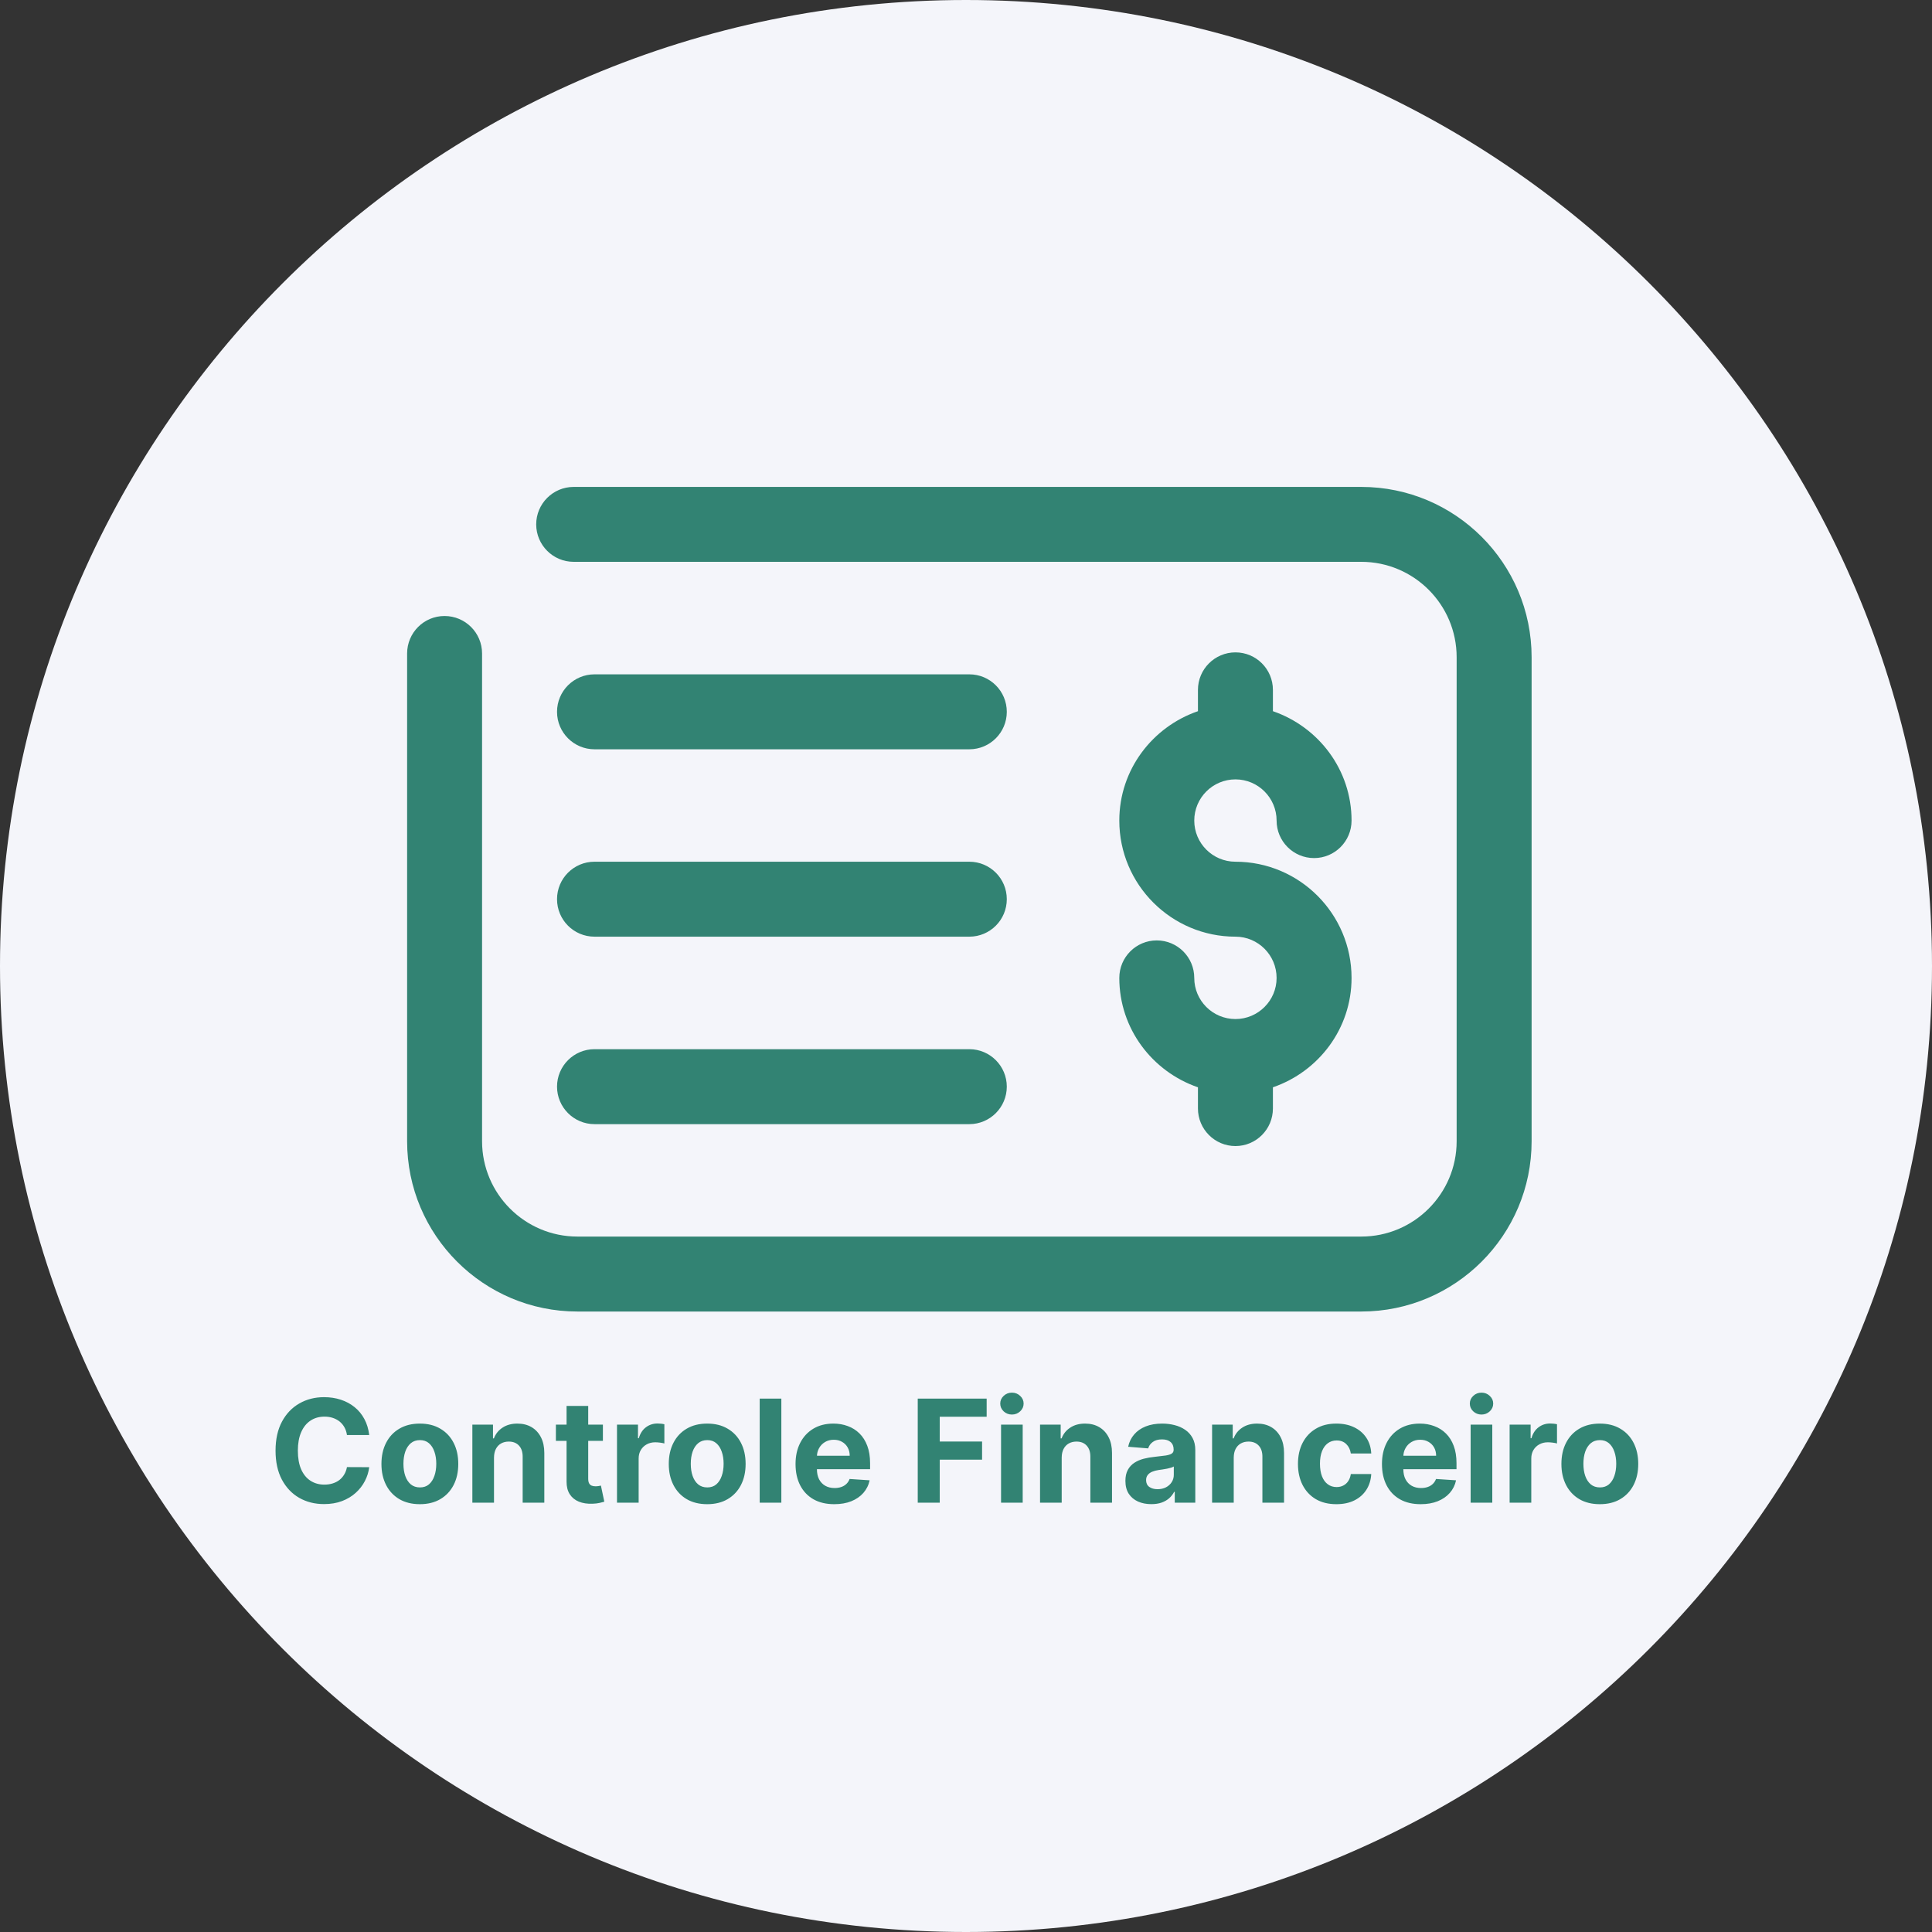 <svg width="216" height="216" viewBox="0 0 216 216" fill="none" xmlns="http://www.w3.org/2000/svg">
<rect x="0" y="0" width="216" height="216" fill="#333333" stroke="none"/>
<g clip-path="url(#clip0_7_2)">
<path d="M108 216C167.647 216 216 167.647 216 108C216 48.353 167.647 0 108 0C48.353 0 0 48.353 0 108C0 167.647 48.353 216 108 216Z" fill="#F4F5FA"/>
<path d="M179.906 29H36.839V172.067H179.906V29Z" fill="#F4F5FA"/>
<path d="M152.198 54.438H64.136C61.823 54.438 59.948 56.318 59.948 58.625C59.948 60.933 61.823 62.813 64.136 62.813H152.198C158.071 62.813 162.855 67.592 162.855 73.48V127.592C162.855 133.47 158.071 138.249 152.198 138.249H64.553C58.681 138.249 53.896 133.47 53.896 127.592V73.063C53.896 70.745 52.016 68.87 49.698 68.87C47.39 68.87 45.516 70.745 45.516 73.063V127.592C45.516 138.096 54.055 146.63 64.553 146.63H152.198C162.697 146.63 171.236 138.096 171.236 127.592V73.48C171.236 62.971 162.697 54.438 152.198 54.438ZM138.125 113.931C135.58 113.931 133.52 111.866 133.52 109.337C133.52 107.013 131.64 105.139 129.327 105.139C127.014 105.139 125.14 107.013 125.14 109.337C125.14 115.014 128.836 119.809 133.932 121.562V123.933C133.932 126.246 135.812 128.131 138.125 128.131C140.443 128.131 142.313 126.246 142.313 123.933V121.562C147.414 119.809 151.105 115.014 151.105 109.337C151.105 102.165 145.286 96.341 138.125 96.341C135.58 96.341 133.52 94.276 133.52 91.741C133.52 89.201 135.58 87.136 138.125 87.136C140.66 87.136 142.725 89.201 142.725 91.741C142.725 94.054 144.599 95.934 146.918 95.934C149.231 95.934 151.105 94.054 151.105 91.741C151.105 86.054 147.414 81.269 142.313 79.511V77.129C142.313 74.816 140.443 72.936 138.125 72.936C135.812 72.936 133.932 74.816 133.932 77.129V79.511C128.836 81.269 125.14 86.054 125.14 91.741C125.14 98.902 130.964 104.721 138.125 104.721C140.66 104.721 142.725 106.786 142.725 109.337C142.725 111.866 140.66 113.931 138.125 113.931ZM66.465 125.681H108.373C110.686 125.681 112.561 123.796 112.561 121.488C112.561 119.18 110.686 117.3 108.373 117.3H66.465C64.152 117.3 62.277 119.18 62.277 121.488C62.277 123.796 64.152 125.681 66.465 125.681ZM66.465 83.772H108.373C110.686 83.772 112.561 81.892 112.561 79.585C112.561 77.266 110.686 75.392 108.373 75.392H66.465C64.152 75.392 62.277 77.266 62.277 79.585C62.277 81.892 64.152 83.772 66.465 83.772ZM66.465 104.721H108.373C110.686 104.721 112.561 102.847 112.561 100.528C112.561 98.215 110.686 96.341 108.373 96.341H66.465C64.152 96.341 62.277 98.215 62.277 100.528C62.277 102.847 64.152 104.721 66.465 104.721Z" fill="#328373"/>
<path d="M41.278 160.438H38.79C38.744 160.116 38.651 159.83 38.511 159.58C38.371 159.326 38.191 159.11 37.972 158.932C37.752 158.754 37.498 158.617 37.21 158.523C36.926 158.428 36.617 158.381 36.284 158.381C35.682 158.381 35.157 158.53 34.71 158.83C34.263 159.125 33.917 159.557 33.67 160.125C33.424 160.689 33.301 161.375 33.301 162.182C33.301 163.011 33.424 163.708 33.67 164.273C33.92 164.837 34.269 165.263 34.716 165.551C35.163 165.839 35.68 165.983 36.267 165.983C36.597 165.983 36.901 165.939 37.182 165.852C37.466 165.765 37.718 165.638 37.938 165.472C38.157 165.301 38.339 165.095 38.483 164.852C38.631 164.61 38.733 164.333 38.79 164.023L41.278 164.034C41.214 164.568 41.053 165.083 40.795 165.58C40.542 166.072 40.199 166.513 39.767 166.903C39.339 167.29 38.828 167.597 38.233 167.824C37.642 168.047 36.974 168.159 36.227 168.159C35.189 168.159 34.261 167.924 33.443 167.455C32.629 166.985 31.985 166.305 31.511 165.415C31.042 164.525 30.807 163.447 30.807 162.182C30.807 160.913 31.046 159.833 31.523 158.943C32 158.053 32.648 157.375 33.466 156.909C34.284 156.439 35.205 156.205 36.227 156.205C36.901 156.205 37.526 156.299 38.102 156.489C38.682 156.678 39.195 156.955 39.642 157.318C40.089 157.678 40.453 158.119 40.733 158.642C41.017 159.165 41.199 159.763 41.278 160.438ZM46.94 168.17C46.058 168.17 45.294 167.983 44.651 167.608C44.01 167.229 43.516 166.703 43.168 166.028C42.819 165.35 42.645 164.564 42.645 163.67C42.645 162.769 42.819 161.981 43.168 161.307C43.516 160.629 44.01 160.102 44.651 159.727C45.294 159.348 46.058 159.159 46.94 159.159C47.823 159.159 48.584 159.348 49.224 159.727C49.868 160.102 50.365 160.629 50.713 161.307C51.062 161.981 51.236 162.769 51.236 163.67C51.236 164.564 51.062 165.35 50.713 166.028C50.365 166.703 49.868 167.229 49.224 167.608C48.584 167.983 47.823 168.17 46.94 168.17ZM46.952 166.295C47.353 166.295 47.688 166.182 47.957 165.955C48.226 165.723 48.429 165.409 48.565 165.011C48.706 164.614 48.776 164.161 48.776 163.653C48.776 163.146 48.706 162.693 48.565 162.295C48.429 161.898 48.226 161.583 47.957 161.352C47.688 161.121 47.353 161.006 46.952 161.006C46.546 161.006 46.206 161.121 45.929 161.352C45.656 161.583 45.45 161.898 45.31 162.295C45.173 162.693 45.105 163.146 45.105 163.653C45.105 164.161 45.173 164.614 45.31 165.011C45.45 165.409 45.656 165.723 45.929 165.955C46.206 166.182 46.546 166.295 46.952 166.295ZM55.23 162.955V168H52.81V159.273H55.117V160.812H55.219C55.412 160.305 55.736 159.903 56.19 159.608C56.645 159.309 57.196 159.159 57.844 159.159C58.45 159.159 58.978 159.292 59.429 159.557C59.88 159.822 60.23 160.201 60.48 160.693C60.73 161.182 60.855 161.765 60.855 162.443V168H58.435V162.875C58.438 162.341 58.302 161.924 58.026 161.625C57.749 161.322 57.368 161.17 56.883 161.17C56.558 161.17 56.27 161.241 56.02 161.381C55.774 161.521 55.581 161.725 55.44 161.994C55.304 162.259 55.234 162.58 55.23 162.955ZM67.405 159.273V161.091H62.149V159.273H67.405ZM63.342 157.182H65.763V165.318C65.763 165.542 65.797 165.716 65.865 165.841C65.933 165.962 66.028 166.047 66.149 166.097C66.274 166.146 66.418 166.17 66.581 166.17C66.695 166.17 66.808 166.161 66.922 166.142C67.035 166.119 67.123 166.102 67.183 166.091L67.564 167.892C67.443 167.93 67.272 167.973 67.053 168.023C66.833 168.076 66.566 168.108 66.251 168.119C65.668 168.142 65.157 168.064 64.717 167.886C64.282 167.708 63.943 167.432 63.7 167.057C63.458 166.682 63.339 166.208 63.342 165.636V157.182ZM68.981 168V159.273H71.328V160.795H71.419C71.578 160.254 71.845 159.845 72.22 159.568C72.595 159.288 73.027 159.148 73.516 159.148C73.637 159.148 73.767 159.155 73.908 159.17C74.048 159.186 74.171 159.206 74.277 159.233V161.381C74.163 161.347 74.006 161.316 73.805 161.29C73.605 161.263 73.421 161.25 73.254 161.25C72.898 161.25 72.58 161.328 72.3 161.483C72.023 161.634 71.803 161.847 71.641 162.119C71.481 162.392 71.402 162.706 71.402 163.062V168H68.981ZM79.065 168.17C78.183 168.17 77.419 167.983 76.776 167.608C76.135 167.229 75.641 166.703 75.293 166.028C74.944 165.35 74.77 164.564 74.77 163.67C74.77 162.769 74.944 161.981 75.293 161.307C75.641 160.629 76.135 160.102 76.776 159.727C77.419 159.348 78.183 159.159 79.065 159.159C79.948 159.159 80.709 159.348 81.349 159.727C81.993 160.102 82.49 160.629 82.838 161.307C83.187 161.981 83.361 162.769 83.361 163.67C83.361 164.564 83.187 165.35 82.838 166.028C82.49 166.703 81.993 167.229 81.349 167.608C80.709 167.983 79.948 168.17 79.065 168.17ZM79.077 166.295C79.478 166.295 79.813 166.182 80.082 165.955C80.351 165.723 80.554 165.409 80.69 165.011C80.831 164.614 80.901 164.161 80.901 163.653C80.901 163.146 80.831 162.693 80.69 162.295C80.554 161.898 80.351 161.583 80.082 161.352C79.813 161.121 79.478 161.006 79.077 161.006C78.671 161.006 78.331 161.121 78.054 161.352C77.781 161.583 77.575 161.898 77.435 162.295C77.298 162.693 77.23 163.146 77.23 163.653C77.23 164.161 77.298 164.614 77.435 165.011C77.575 165.409 77.781 165.723 78.054 165.955C78.331 166.182 78.671 166.295 79.077 166.295ZM87.355 156.364V168H84.935V156.364H87.355ZM93.271 168.17C92.374 168.17 91.601 167.989 90.953 167.625C90.309 167.258 89.813 166.739 89.465 166.068C89.116 165.394 88.942 164.597 88.942 163.676C88.942 162.778 89.116 161.991 89.465 161.312C89.813 160.634 90.303 160.106 90.936 159.727C91.572 159.348 92.319 159.159 93.175 159.159C93.751 159.159 94.287 159.252 94.783 159.438C95.283 159.619 95.718 159.894 96.09 160.261C96.465 160.629 96.756 161.091 96.965 161.648C97.173 162.201 97.277 162.848 97.277 163.591V164.256H89.908V162.756H94.999C94.999 162.407 94.923 162.098 94.771 161.83C94.62 161.561 94.41 161.35 94.141 161.199C93.876 161.044 93.567 160.966 93.215 160.966C92.847 160.966 92.521 161.051 92.237 161.222C91.957 161.388 91.737 161.614 91.578 161.898C91.419 162.178 91.338 162.491 91.334 162.835V164.261C91.334 164.693 91.413 165.066 91.572 165.381C91.735 165.695 91.965 165.938 92.26 166.108C92.555 166.278 92.906 166.364 93.311 166.364C93.58 166.364 93.826 166.326 94.05 166.25C94.273 166.174 94.465 166.061 94.624 165.909C94.783 165.758 94.904 165.572 94.987 165.352L97.226 165.5C97.112 166.038 96.879 166.508 96.527 166.909C96.178 167.307 95.728 167.617 95.175 167.841C94.626 168.061 93.991 168.17 93.271 168.17ZM102.605 168V156.364H110.31V158.392H105.065V161.165H109.798V163.193H105.065V168H102.605ZM111.919 168V159.273H114.339V168H111.919ZM113.135 158.148C112.775 158.148 112.466 158.028 112.209 157.79C111.955 157.547 111.828 157.258 111.828 156.92C111.828 156.587 111.955 156.301 112.209 156.062C112.466 155.82 112.775 155.699 113.135 155.699C113.495 155.699 113.802 155.82 114.055 156.062C114.313 156.301 114.442 156.587 114.442 156.92C114.442 157.258 114.313 157.547 114.055 157.79C113.802 158.028 113.495 158.148 113.135 158.148ZM118.699 162.955V168H116.278V159.273H118.585V160.812H118.688C118.881 160.305 119.205 159.903 119.659 159.608C120.114 159.309 120.665 159.159 121.312 159.159C121.919 159.159 122.447 159.292 122.898 159.557C123.348 159.822 123.699 160.201 123.949 160.693C124.199 161.182 124.324 161.765 124.324 162.443V168H121.903V162.875C121.907 162.341 121.771 161.924 121.494 161.625C121.218 161.322 120.837 161.17 120.352 161.17C120.027 161.17 119.739 161.241 119.489 161.381C119.242 161.521 119.049 161.725 118.909 161.994C118.773 162.259 118.703 162.58 118.699 162.955ZM128.72 168.165C128.163 168.165 127.667 168.068 127.232 167.875C126.796 167.678 126.451 167.388 126.197 167.006C125.947 166.619 125.822 166.138 125.822 165.562C125.822 165.078 125.911 164.67 126.089 164.341C126.268 164.011 126.51 163.746 126.817 163.545C127.124 163.345 127.472 163.193 127.862 163.091C128.256 162.989 128.669 162.917 129.101 162.875C129.608 162.822 130.018 162.773 130.328 162.727C130.639 162.678 130.864 162.606 131.004 162.511C131.144 162.417 131.214 162.277 131.214 162.091V162.057C131.214 161.697 131.101 161.419 130.874 161.222C130.65 161.025 130.332 160.926 129.919 160.926C129.483 160.926 129.137 161.023 128.879 161.216C128.622 161.405 128.451 161.644 128.368 161.932L126.129 161.75C126.243 161.22 126.466 160.761 126.8 160.375C127.133 159.985 127.563 159.686 128.089 159.477C128.62 159.265 129.233 159.159 129.93 159.159C130.415 159.159 130.879 159.216 131.322 159.33C131.769 159.443 132.165 159.619 132.51 159.858C132.858 160.097 133.133 160.403 133.334 160.778C133.535 161.15 133.635 161.595 133.635 162.114V168H131.339V166.79H131.271C131.131 167.062 130.944 167.303 130.709 167.511C130.474 167.716 130.192 167.877 129.862 167.994C129.533 168.108 129.152 168.165 128.72 168.165ZM129.413 166.494C129.769 166.494 130.084 166.424 130.357 166.284C130.629 166.14 130.843 165.947 130.999 165.705C131.154 165.462 131.232 165.187 131.232 164.881V163.955C131.156 164.004 131.052 164.049 130.919 164.091C130.79 164.129 130.644 164.165 130.482 164.199C130.319 164.229 130.156 164.258 129.993 164.284C129.83 164.307 129.682 164.328 129.55 164.347C129.266 164.388 129.018 164.455 128.805 164.545C128.593 164.636 128.429 164.759 128.311 164.915C128.194 165.066 128.135 165.256 128.135 165.483C128.135 165.812 128.254 166.064 128.493 166.239C128.735 166.409 129.042 166.494 129.413 166.494ZM137.933 162.955V168H135.513V159.273H137.82V160.812H137.922C138.115 160.305 138.439 159.903 138.893 159.608C139.348 159.309 139.899 159.159 140.547 159.159C141.153 159.159 141.681 159.292 142.132 159.557C142.583 159.822 142.933 160.201 143.183 160.693C143.433 161.182 143.558 161.765 143.558 162.443V168H141.138V162.875C141.142 162.341 141.005 161.924 140.729 161.625C140.452 161.322 140.071 161.17 139.587 161.17C139.261 161.17 138.973 161.241 138.723 161.381C138.477 161.521 138.284 161.725 138.143 161.994C138.007 162.259 137.937 162.58 137.933 162.955ZM149.409 168.17C148.515 168.17 147.746 167.981 147.102 167.602C146.462 167.22 145.97 166.689 145.625 166.011C145.284 165.333 145.114 164.553 145.114 163.67C145.114 162.777 145.286 161.992 145.631 161.318C145.979 160.64 146.473 160.112 147.114 159.733C147.754 159.35 148.515 159.159 149.398 159.159C150.159 159.159 150.826 159.297 151.398 159.574C151.97 159.85 152.422 160.239 152.756 160.739C153.089 161.239 153.273 161.826 153.307 162.5H151.023C150.958 162.064 150.788 161.714 150.511 161.449C150.239 161.18 149.881 161.045 149.438 161.045C149.062 161.045 148.735 161.148 148.455 161.352C148.178 161.553 147.962 161.847 147.807 162.233C147.652 162.619 147.574 163.087 147.574 163.636C147.574 164.193 147.65 164.667 147.801 165.057C147.956 165.447 148.174 165.744 148.455 165.949C148.735 166.153 149.062 166.256 149.438 166.256C149.714 166.256 149.962 166.199 150.182 166.085C150.405 165.972 150.589 165.807 150.733 165.591C150.881 165.371 150.977 165.108 151.023 164.801H153.307C153.269 165.468 153.087 166.055 152.761 166.562C152.439 167.066 151.994 167.46 151.426 167.744C150.858 168.028 150.186 168.17 149.409 168.17ZM158.834 168.17C157.936 168.17 157.163 167.989 156.516 167.625C155.872 167.258 155.375 166.739 155.027 166.068C154.679 165.394 154.504 164.597 154.504 163.676C154.504 162.778 154.679 161.991 155.027 161.312C155.375 160.634 155.866 160.106 156.499 159.727C157.135 159.348 157.881 159.159 158.737 159.159C159.313 159.159 159.849 159.252 160.345 159.438C160.845 159.619 161.281 159.894 161.652 160.261C162.027 160.629 162.319 161.091 162.527 161.648C162.735 162.201 162.839 162.848 162.839 163.591V164.256H155.47V162.756H160.561C160.561 162.407 160.485 162.098 160.334 161.83C160.182 161.561 159.972 161.35 159.703 161.199C159.438 161.044 159.129 160.966 158.777 160.966C158.41 160.966 158.084 161.051 157.8 161.222C157.519 161.388 157.3 161.614 157.141 161.898C156.982 162.178 156.9 162.491 156.896 162.835V164.261C156.896 164.693 156.976 165.066 157.135 165.381C157.298 165.695 157.527 165.938 157.822 166.108C158.118 166.278 158.468 166.364 158.874 166.364C159.143 166.364 159.389 166.326 159.612 166.25C159.836 166.174 160.027 166.061 160.186 165.909C160.345 165.758 160.466 165.572 160.55 165.352L162.788 165.5C162.675 166.038 162.442 166.508 162.089 166.909C161.741 167.307 161.29 167.617 160.737 167.841C160.188 168.061 159.554 168.17 158.834 168.17ZM164.419 168V159.273H166.839V168H164.419ZM165.635 158.148C165.275 158.148 164.966 158.028 164.709 157.79C164.455 157.547 164.328 157.258 164.328 156.92C164.328 156.587 164.455 156.301 164.709 156.062C164.966 155.82 165.275 155.699 165.635 155.699C165.995 155.699 166.302 155.82 166.555 156.062C166.813 156.301 166.942 156.587 166.942 156.92C166.942 157.258 166.813 157.547 166.555 157.79C166.302 158.028 165.995 158.148 165.635 158.148ZM168.778 168V159.273H171.125V160.795H171.216C171.375 160.254 171.642 159.845 172.017 159.568C172.392 159.288 172.824 159.148 173.312 159.148C173.434 159.148 173.564 159.155 173.705 159.17C173.845 159.186 173.968 159.206 174.074 159.233V161.381C173.96 161.347 173.803 161.316 173.602 161.29C173.402 161.263 173.218 161.25 173.051 161.25C172.695 161.25 172.377 161.328 172.097 161.483C171.82 161.634 171.6 161.847 171.438 162.119C171.278 162.392 171.199 162.706 171.199 163.062V168H168.778ZM178.862 168.17C177.98 168.17 177.216 167.983 176.572 167.608C175.932 167.229 175.438 166.703 175.089 166.028C174.741 165.35 174.567 164.564 174.567 163.67C174.567 162.769 174.741 161.981 175.089 161.307C175.438 160.629 175.932 160.102 176.572 159.727C177.216 159.348 177.98 159.159 178.862 159.159C179.745 159.159 180.506 159.348 181.146 159.727C181.79 160.102 182.286 160.629 182.635 161.307C182.983 161.981 183.158 162.769 183.158 163.67C183.158 164.564 182.983 165.35 182.635 166.028C182.286 166.703 181.79 167.229 181.146 167.608C180.506 167.983 179.745 168.17 178.862 168.17ZM178.874 166.295C179.275 166.295 179.61 166.182 179.879 165.955C180.148 165.723 180.351 165.409 180.487 165.011C180.627 164.614 180.697 164.161 180.697 163.653C180.697 163.146 180.627 162.693 180.487 162.295C180.351 161.898 180.148 161.583 179.879 161.352C179.61 161.121 179.275 161.006 178.874 161.006C178.468 161.006 178.127 161.121 177.851 161.352C177.578 161.583 177.372 161.898 177.232 162.295C177.095 162.693 177.027 163.146 177.027 163.653C177.027 164.161 177.095 164.614 177.232 165.011C177.372 165.409 177.578 165.723 177.851 165.955C178.127 166.182 178.468 166.295 178.874 166.295Z" fill="#328373"/>
</g>
<defs>
<clipPath id="clip0_7_2">
<rect width="216" height="216" fill="white"/>
</clipPath>
</defs>
</svg>
